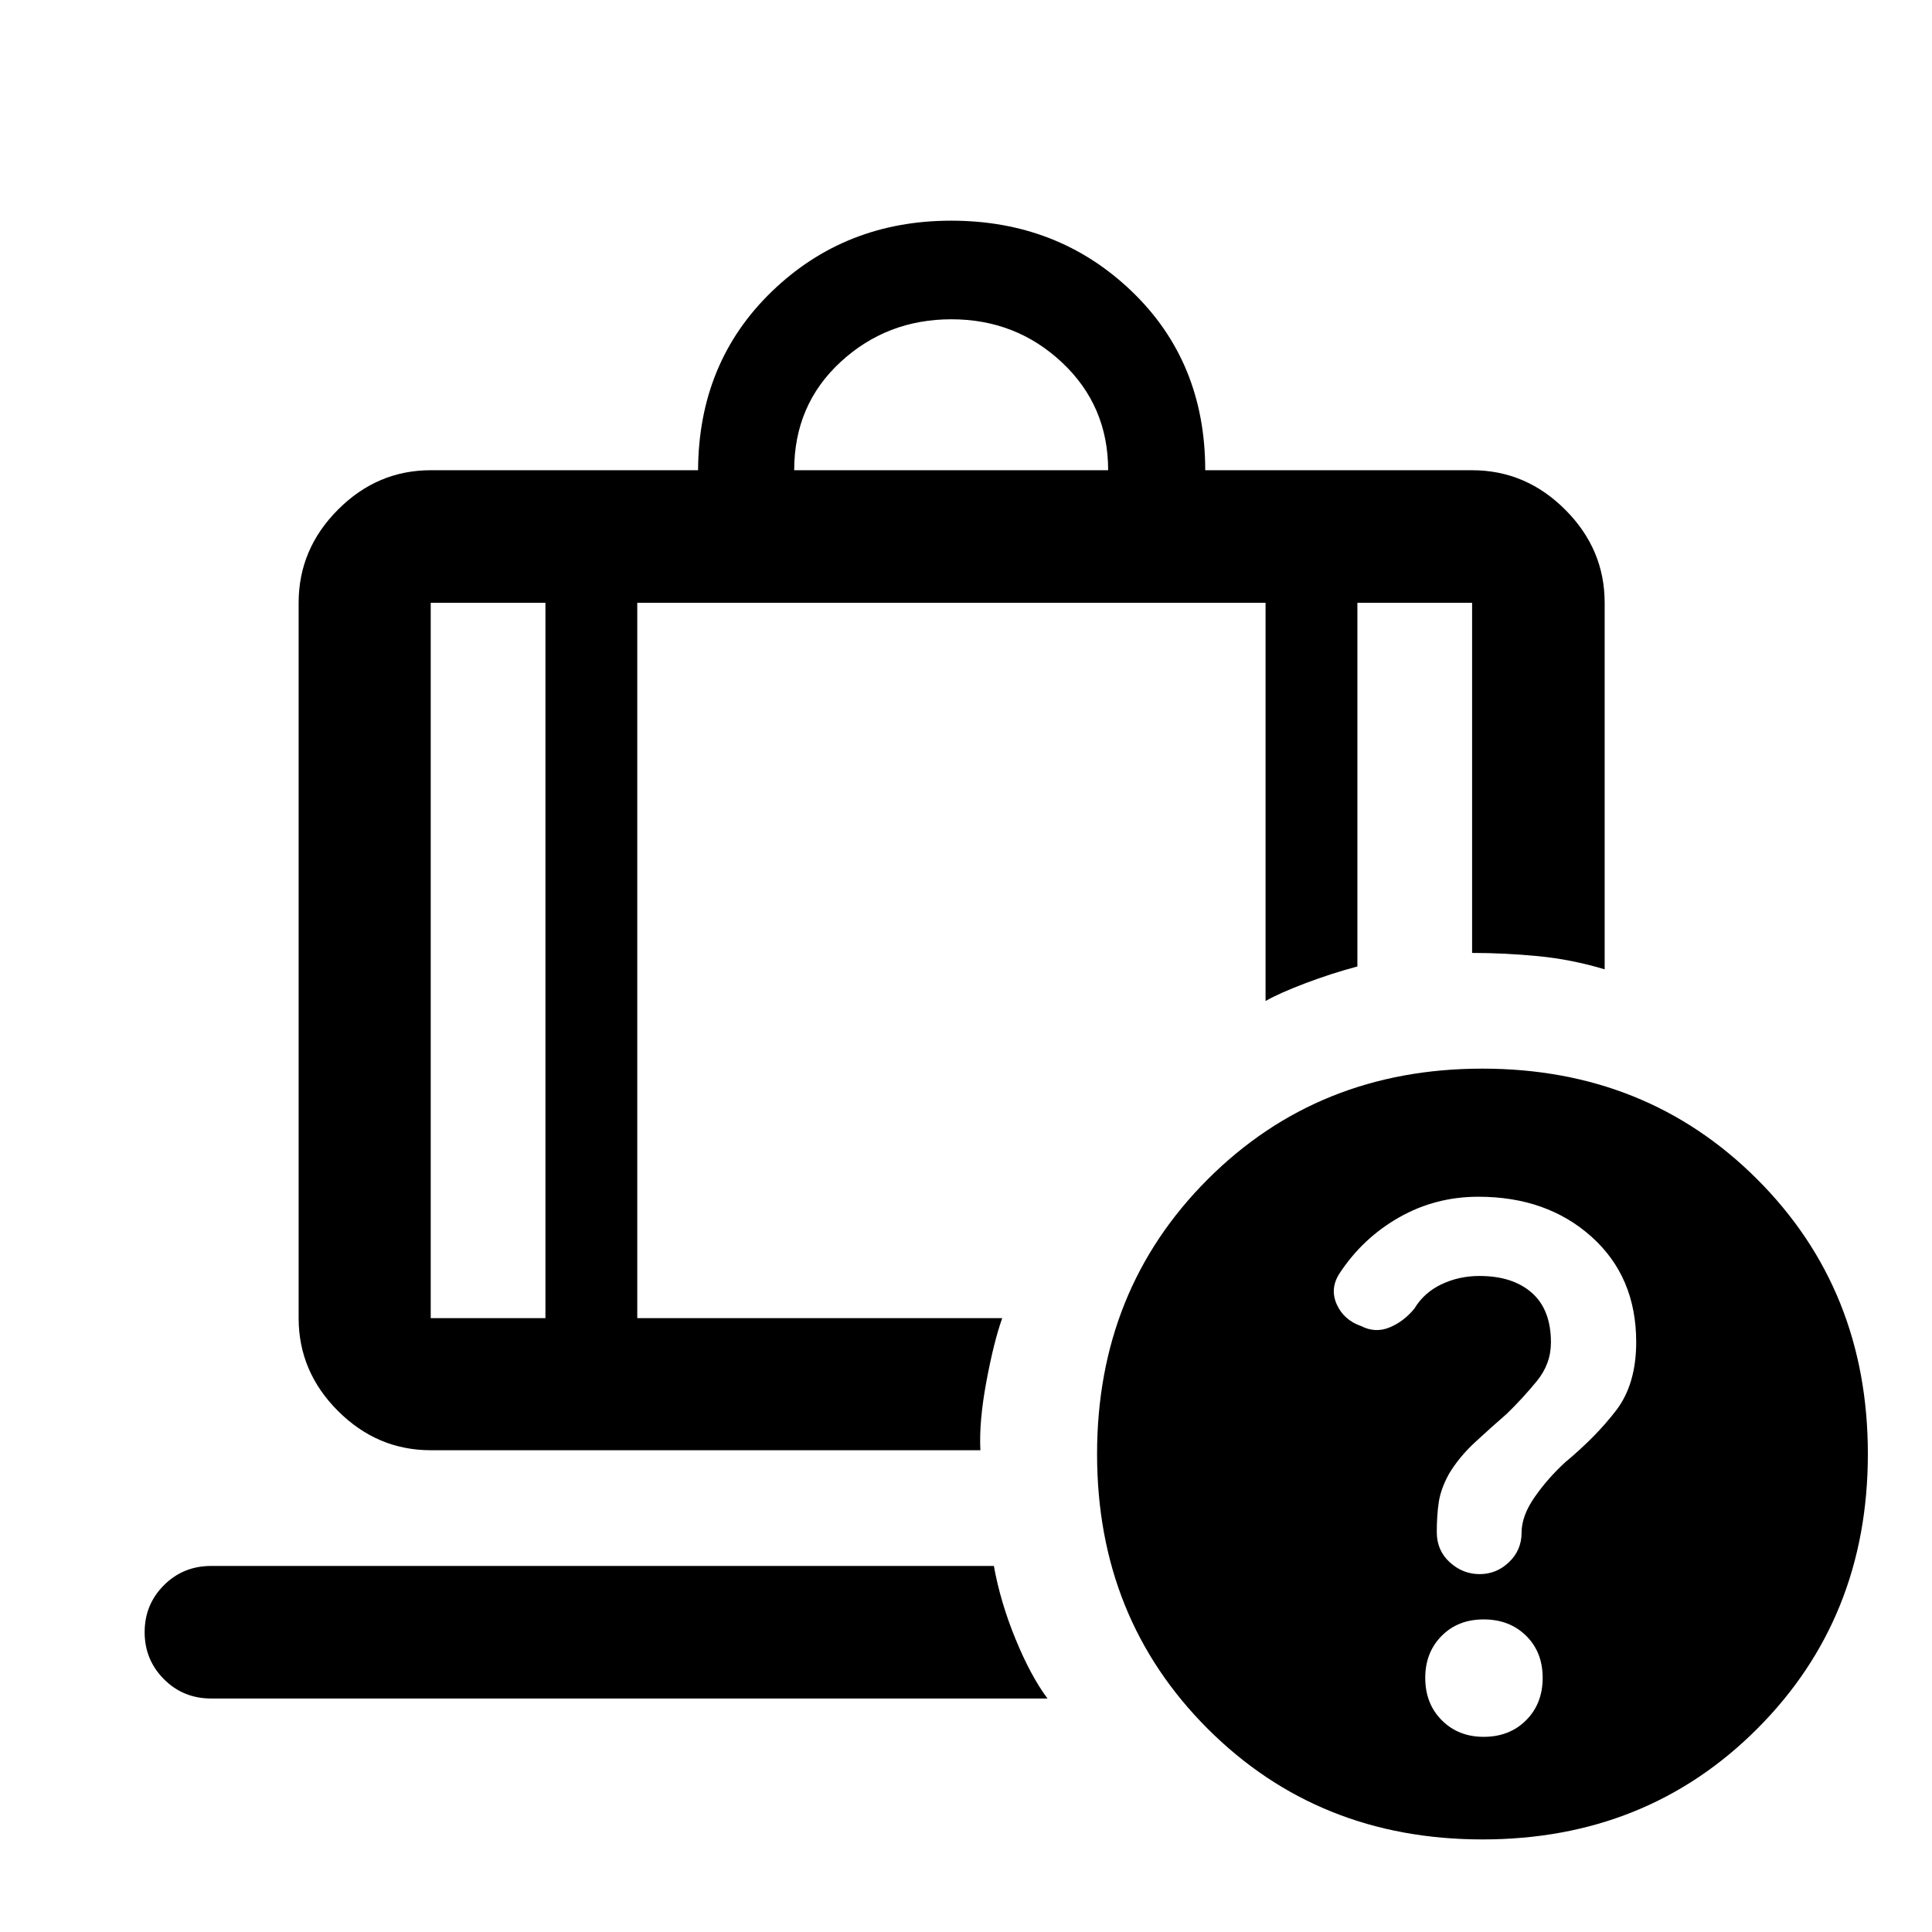 <svg xmlns="http://www.w3.org/2000/svg" height="48" viewBox="0 -960 960 960" width="48"><path d="M394.63-726.348h156q0-32-22.88-53.5t-55-21.5q-32.12 0-55.12 21.25t-23 53.75Zm-123.608 65.87h-57v355.456h57v-355.456ZM104.935-116.021q-13.924 0-23.495-9.622-9.57-9.621-9.57-23.348 0-13.728 9.57-23.314t23.495-9.586h388.913q3.217 17.891 10.75 36.282 7.533 18.392 15.902 29.588H104.935Zm211.717-544.457v355.456H498q-4.174 11.674-7.88 31.576-3.707 19.903-2.968 34.055h-273.13q-26.568 0-46.099-19.532-19.532-19.531-19.532-46.099v-355.456q0-26.667 19.532-46.268 19.531-19.602 46.099-19.602H346.87q.239-53.652 36.666-88.826 36.428-35.174 89.093-35.174 53.123 0 89.682 35.059 36.559 35.059 36.559 88.941h132.608q26.667 0 46.268 19.602 19.602 19.601 19.602 46.268v182.13q-16.413-4.935-33.054-6.543-16.642-1.609-32.816-1.609v-173.978h-57v180.717q-12.785 3.389-25.719 8.281-12.933 4.893-19.911 8.871v-197.869H316.652ZM736.597-429q81.533 0 136.533 54.966 55 54.967 55 136.5Q928.13-156 873.164-101q-54.966 55-136.5 55-81.534 0-136.534-54.966-55-54.967-55-136.5Q545.13-319 600.097-374q54.966-55 136.5-55Zm.62 332.022q12.87 0 21.098-8.244 8.229-8.243 8.229-21.065 0-12.822-8.244-20.93-8.244-8.109-21.065-8.109-12.822 0-20.931 8.227-8.108 8.227-8.108 20.794 0 12.87 8.227 21.099 8.227 8.228 20.794 8.228Zm-466.195-563.5h45.63-45.63Zm0 0h-57 57Zm45.63 0h312.196-312.196Zm312.196 0h45.63-45.63Zm45.63 0h57-57Zm60.137 295.13q-21.347 0-39.385 10.248-18.037 10.248-29.534 27.709-4.979 7.566-1.516 15.424 3.463 7.857 12.212 10.912 6.999 3.555 14.055.653t12.379-9.388q4.761-7.927 13.458-12.058 8.697-4.13 18.846-4.13 16.539 0 26.031 8.373 9.491 8.373 9.491 24.641 0 10.663-7 19.216-7 8.552-15 16.313-7.522 6.522-15.619 14-8.098 7.478-13.098 15.913-4 7.325-5 13.828-1 6.502-1 15.018 0 9.091 6.455 14.97 6.455 5.88 14.844 5.88 8.39 0 14.611-5.976 6.22-5.976 6.22-14.589 0-8.392 6.5-17.725 6.5-9.333 15.228-17.327 15.4-12.826 25.314-25.811 9.915-12.985 9.915-33.908 0-32.384-22.178-52.285-22.177-19.901-56.229-19.901Z"/></svg>